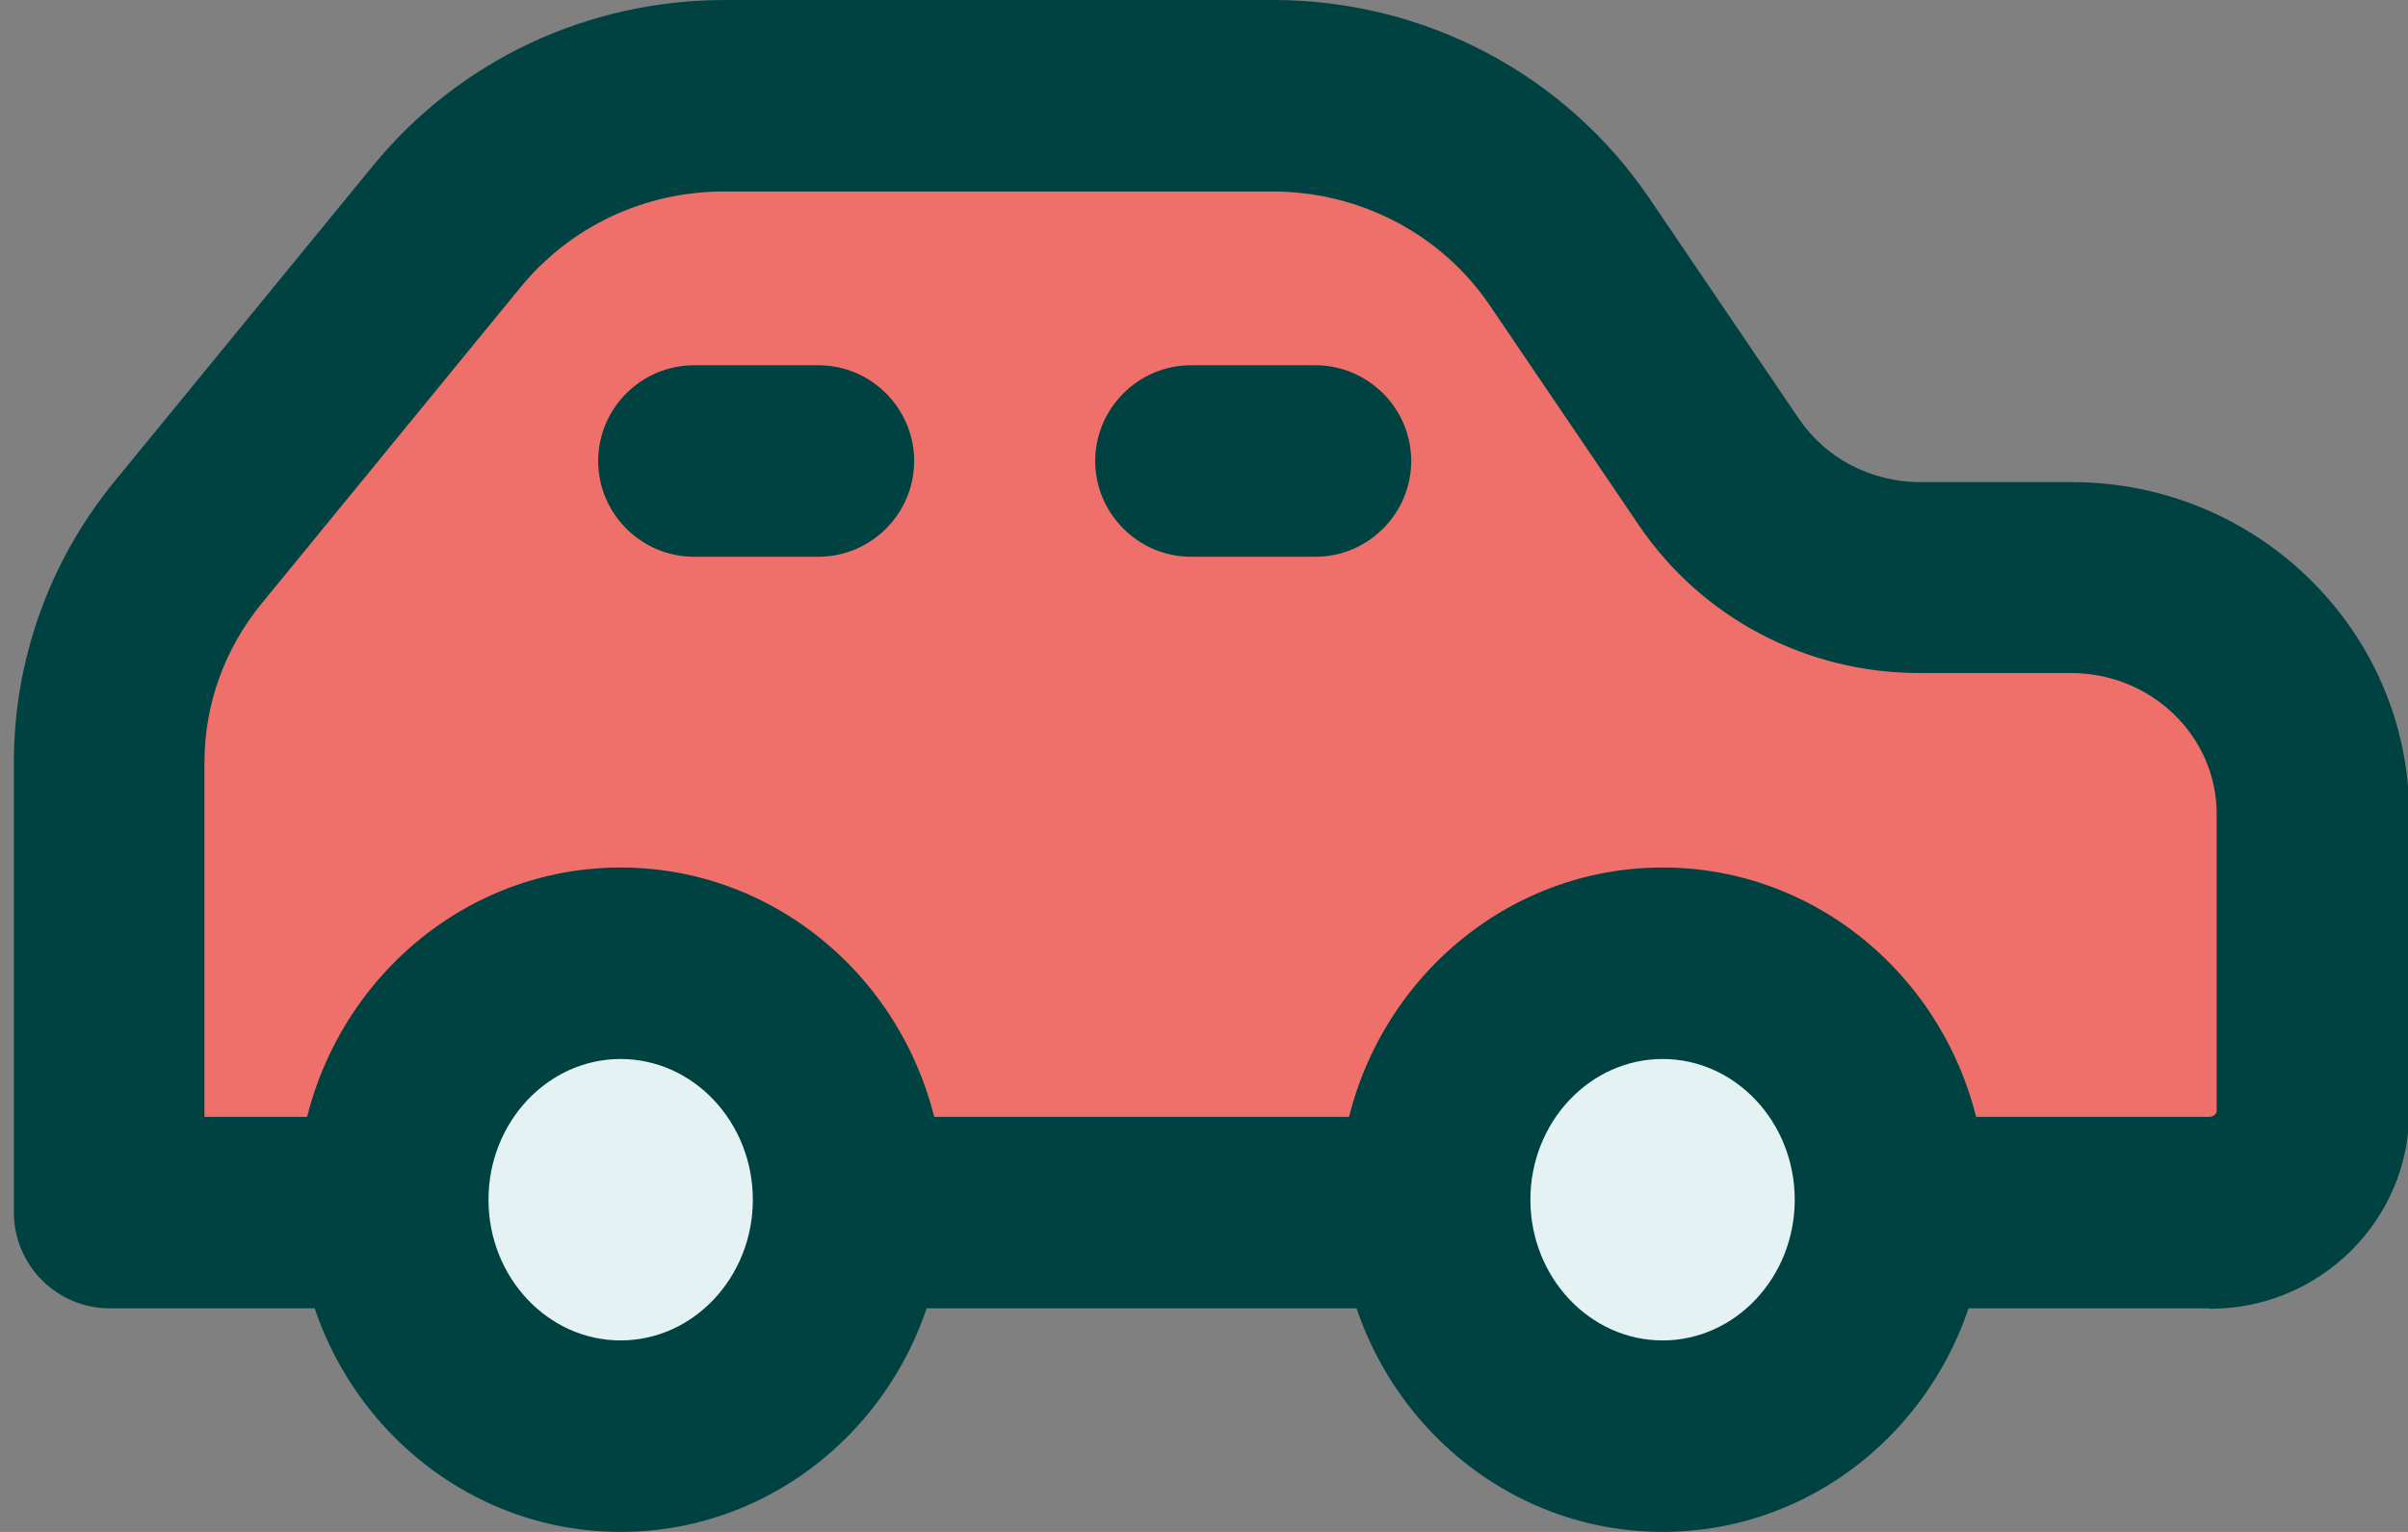<svg width="22" height="14" viewBox="0 0 22 14" fill="none" xmlns="http://www.w3.org/2000/svg">
<rect x="0" y="0" width="22" height="14" fill="#808080" stroke="none"/>
<g id="mini-car 1" clip-path="url(#clip0_1802_683)">
<g id="flatten_icons">
<g id="Group">
<g id="Group_2">
<path id="Vector" d="M10.382 11.082H20.186C20.707 11.082 21.131 10.667 21.131 10.155V7.438C21.131 6.244 20.147 5.277 18.926 5.277H17.539C16.8 5.277 16.113 4.914 15.706 4.31L14.341 2.297C13.738 1.409 12.723 0.871 11.633 0.871H6.624C5.639 0.871 4.703 1.309 4.086 2.065L1.719 4.957C1.256 5.526 1.002 6.23 1.002 6.957V11.078H10.382V11.082Z" fill="#EF706B"/>
<path id="Vector_2" d="M20.182 11.957H1.002C0.521 11.957 0.127 11.563 0.127 11.082V6.961C0.127 6.033 0.451 5.128 1.041 4.406L3.408 1.514C4.196 0.551 5.368 0 6.624 0H11.633C13.016 0 14.298 0.678 15.068 1.811L16.433 3.824C16.678 4.187 17.093 4.406 17.544 4.406H18.931C20.628 4.406 22.011 5.771 22.011 7.442V10.159C22.011 11.152 21.197 11.961 20.191 11.961L20.182 11.957ZM1.877 10.207H20.182C20.221 10.207 20.252 10.181 20.252 10.154V7.438C20.252 6.729 19.657 6.151 18.922 6.151H17.535C16.507 6.151 15.549 5.648 14.976 4.804L13.611 2.791C13.169 2.139 12.425 1.75 11.624 1.75H6.615C5.889 1.75 5.211 2.069 4.756 2.625L2.389 5.517C2.052 5.928 1.868 6.44 1.868 6.965V10.211L1.877 10.207Z" fill="#004241"/>
</g>
<g id="Group_3">
<path id="Vector_3" d="M5.67 13.125C6.821 13.125 7.753 12.158 7.753 10.964C7.753 9.77 6.821 8.803 5.67 8.803C4.52 8.803 3.588 9.77 3.588 10.964C3.588 12.158 4.52 13.125 5.67 13.125Z" fill="#E4F2F4"/>
<path id="Vector_4" d="M5.67 14C4.039 14 2.713 12.64 2.713 10.964C2.713 9.288 4.039 7.928 5.67 7.928C7.302 7.928 8.628 9.288 8.628 10.964C8.628 12.64 7.302 14 5.67 14ZM5.67 9.678C5.005 9.678 4.463 10.255 4.463 10.964C4.463 11.673 5.005 12.25 5.67 12.25C6.335 12.25 6.878 11.673 6.878 10.964C6.878 10.255 6.335 9.678 5.67 9.678Z" fill="#004241"/>
</g>
<g id="Group_4">
<path id="Vector_5" d="M15.19 13.125C16.34 13.125 17.272 12.158 17.272 10.964C17.272 9.77 16.34 8.803 15.19 8.803C14.04 8.803 13.107 9.77 13.107 10.964C13.107 12.158 14.04 13.125 15.19 13.125Z" fill="#E4F2F4"/>
<path id="Vector_6" d="M15.19 14C13.558 14 12.232 12.64 12.232 10.964C12.232 9.288 13.558 7.928 15.19 7.928C16.822 7.928 18.147 9.288 18.147 10.964C18.147 12.64 16.822 14 15.19 14ZM15.19 9.678C14.525 9.678 13.982 10.255 13.982 10.964C13.982 11.673 14.525 12.25 15.19 12.25C15.855 12.25 16.397 11.673 16.397 10.964C16.397 10.255 15.855 9.678 15.19 9.678Z" fill="#004241"/>
</g>
<path id="Vector_7" d="M7.477 5.088H6.34C5.859 5.088 5.465 4.694 5.465 4.213C5.465 3.732 5.859 3.338 6.34 3.338H7.477C7.959 3.338 8.352 3.732 8.352 4.213C8.352 4.694 7.959 5.088 7.477 5.088Z" fill="#004241"/>
<path id="Vector_8" d="M12.018 5.088H10.881C10.4 5.088 10.006 4.694 10.006 4.213C10.006 3.732 10.4 3.338 10.881 3.338H12.018C12.5 3.338 12.893 3.732 12.893 4.213C12.893 4.694 12.5 5.088 12.018 5.088Z" fill="#004241"/>
</g>
</g>
</g>
<defs>
<clipPath id="clip0_1802_683">
<rect width="21.875" height="14" fill="white" transform="translate(0.127)"/>
</clipPath>
</defs>
</svg>
